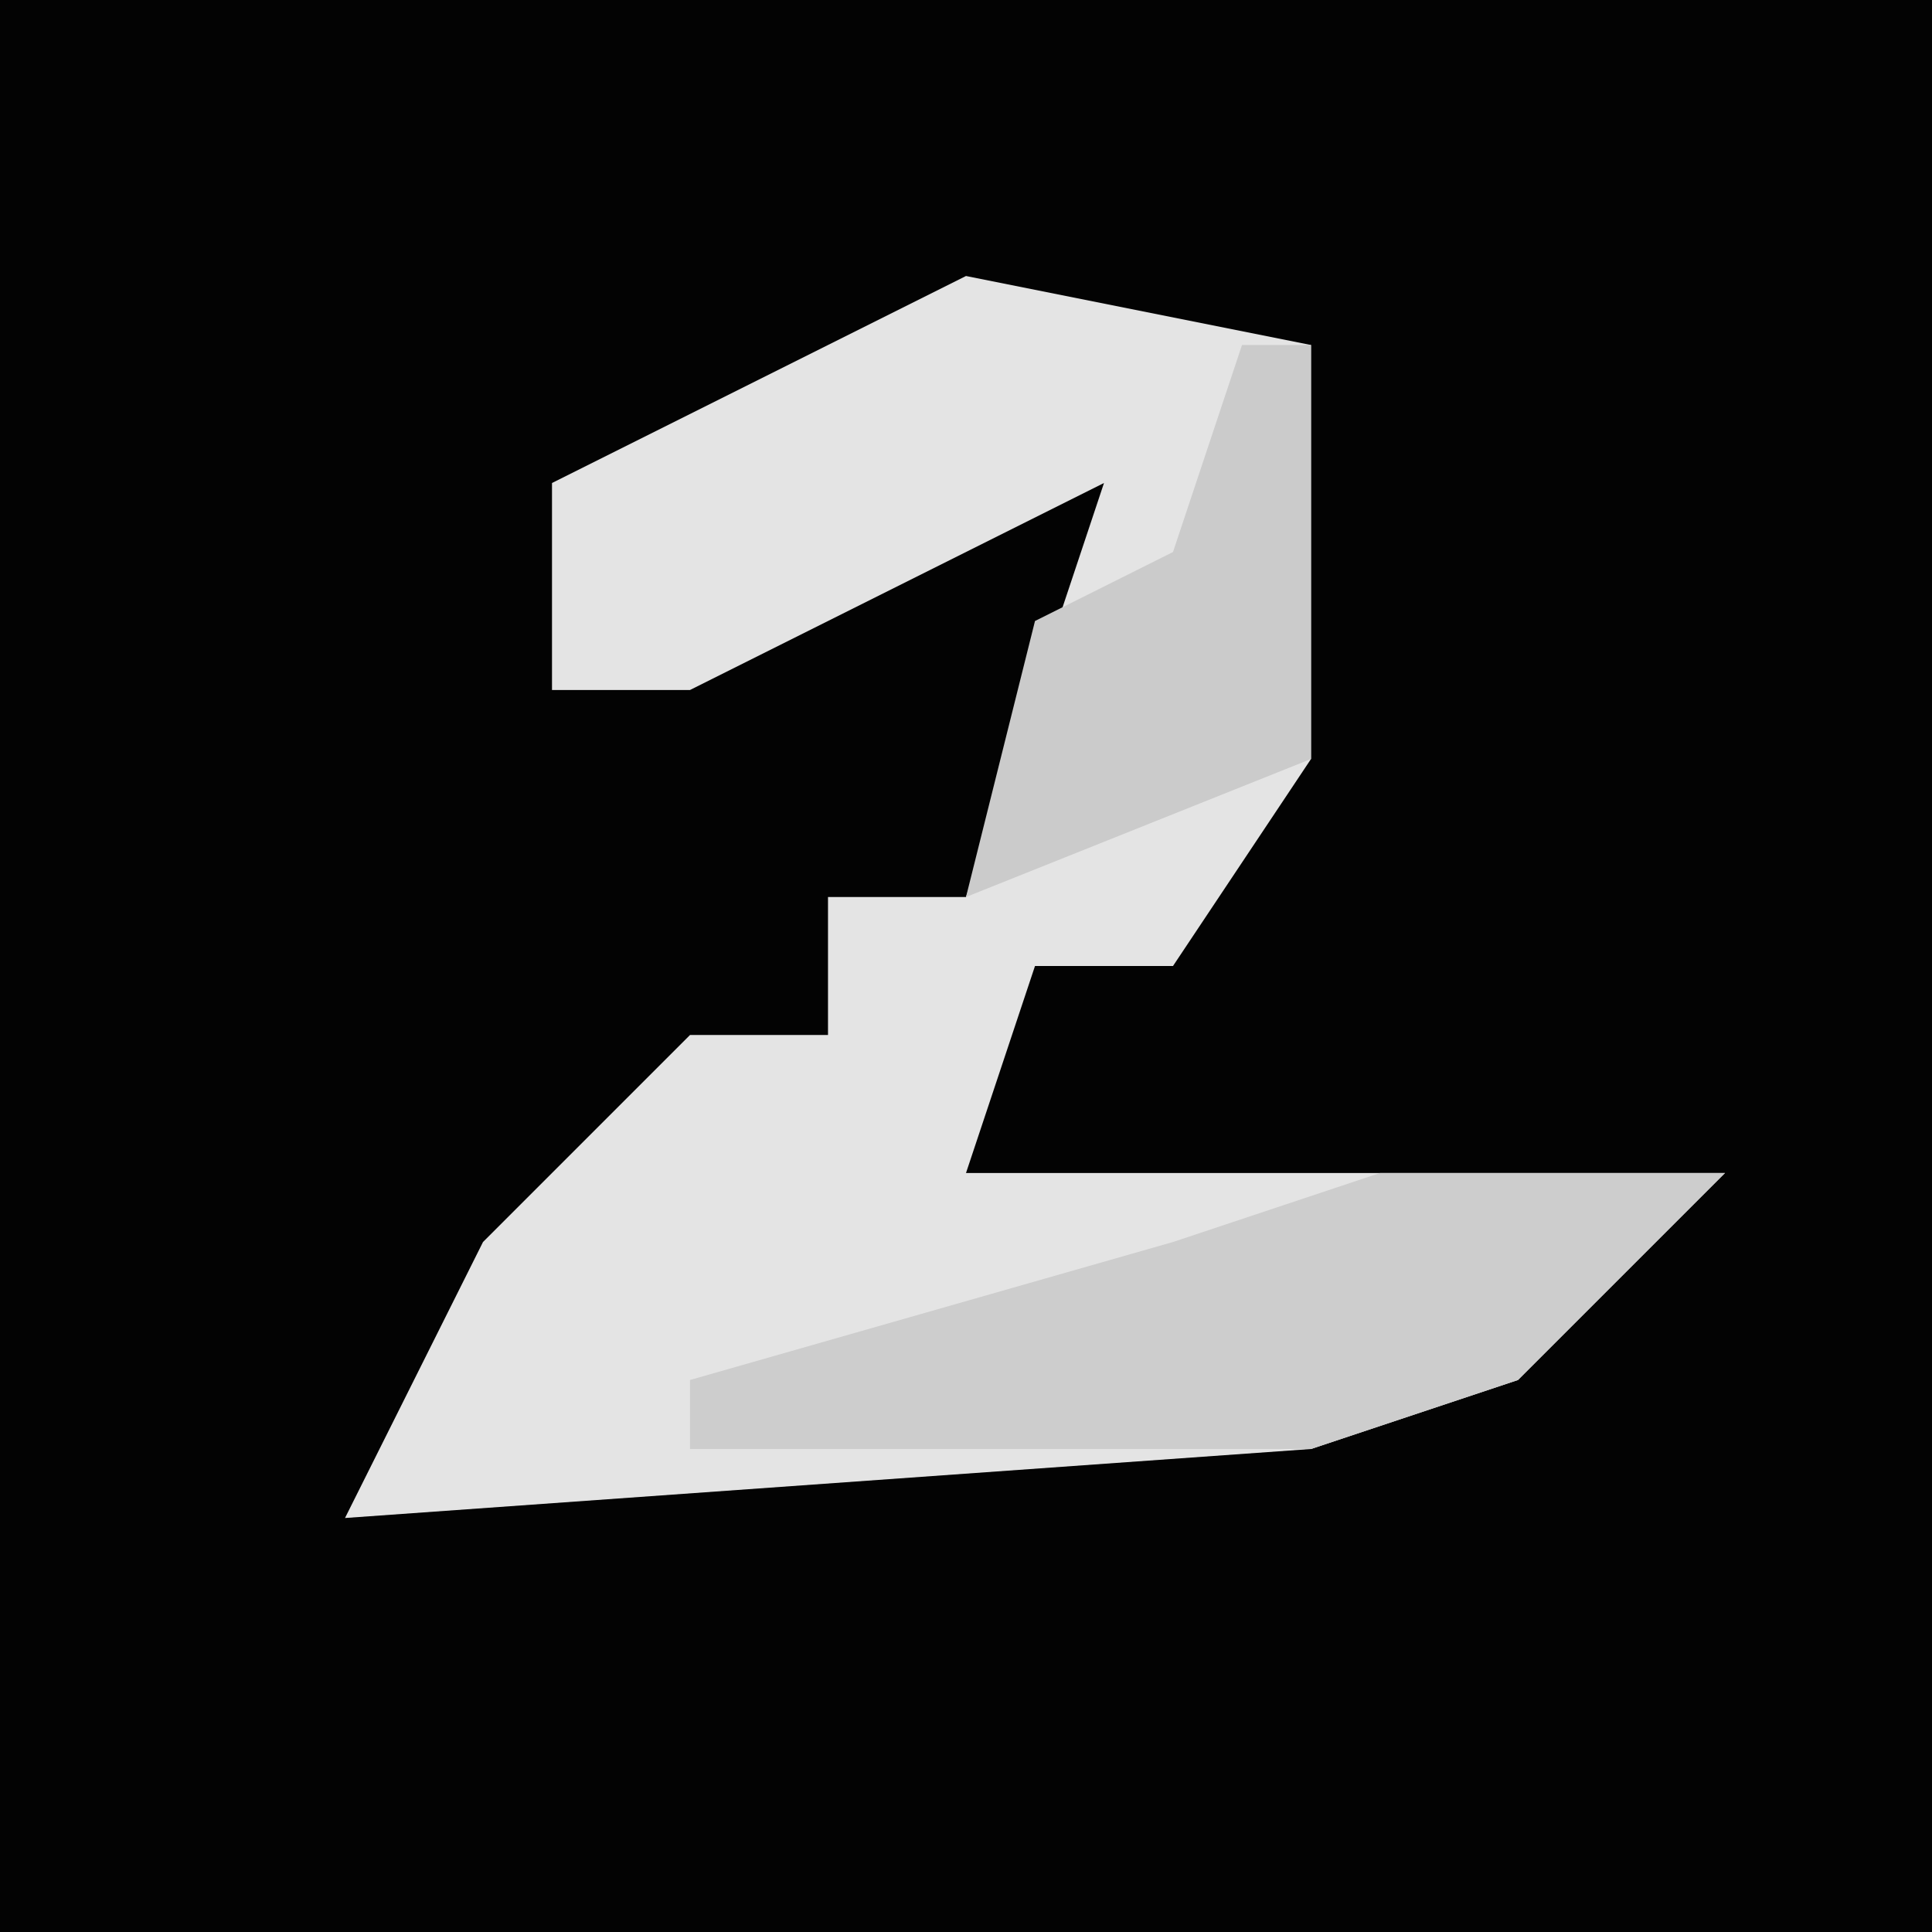 <?xml version="1.0" encoding="UTF-8"?>
<svg version="1.1" xmlns="http://www.w3.org/2000/svg" width="28" height="28">
<path d="M0,0 L28,0 L28,28 L0,28 Z " fill="#030303" transform="translate(0,0)"/>
<path d="M0,0 L5,1 L5,7 L3,10 L1,10 L0,13 L11,13 L8,16 L5,17 L-9,18 L-7,14 L-4,11 L-2,11 L-2,9 L0,9 L2,3 L-4,6 L-6,6 L-6,3 Z " fill="#E4E4E4" transform="translate(14,4)"/>
<path d="M0,0 L5,0 L2,3 L-1,4 L-10,4 L-10,3 L-3,1 Z " fill="#CDCDCD" transform="translate(20,17)"/>
<path d="M0,0 L1,0 L1,6 L-4,8 L-3,4 L-1,3 Z " fill="#CBCBCB" transform="translate(18,5)"/>
</svg>
